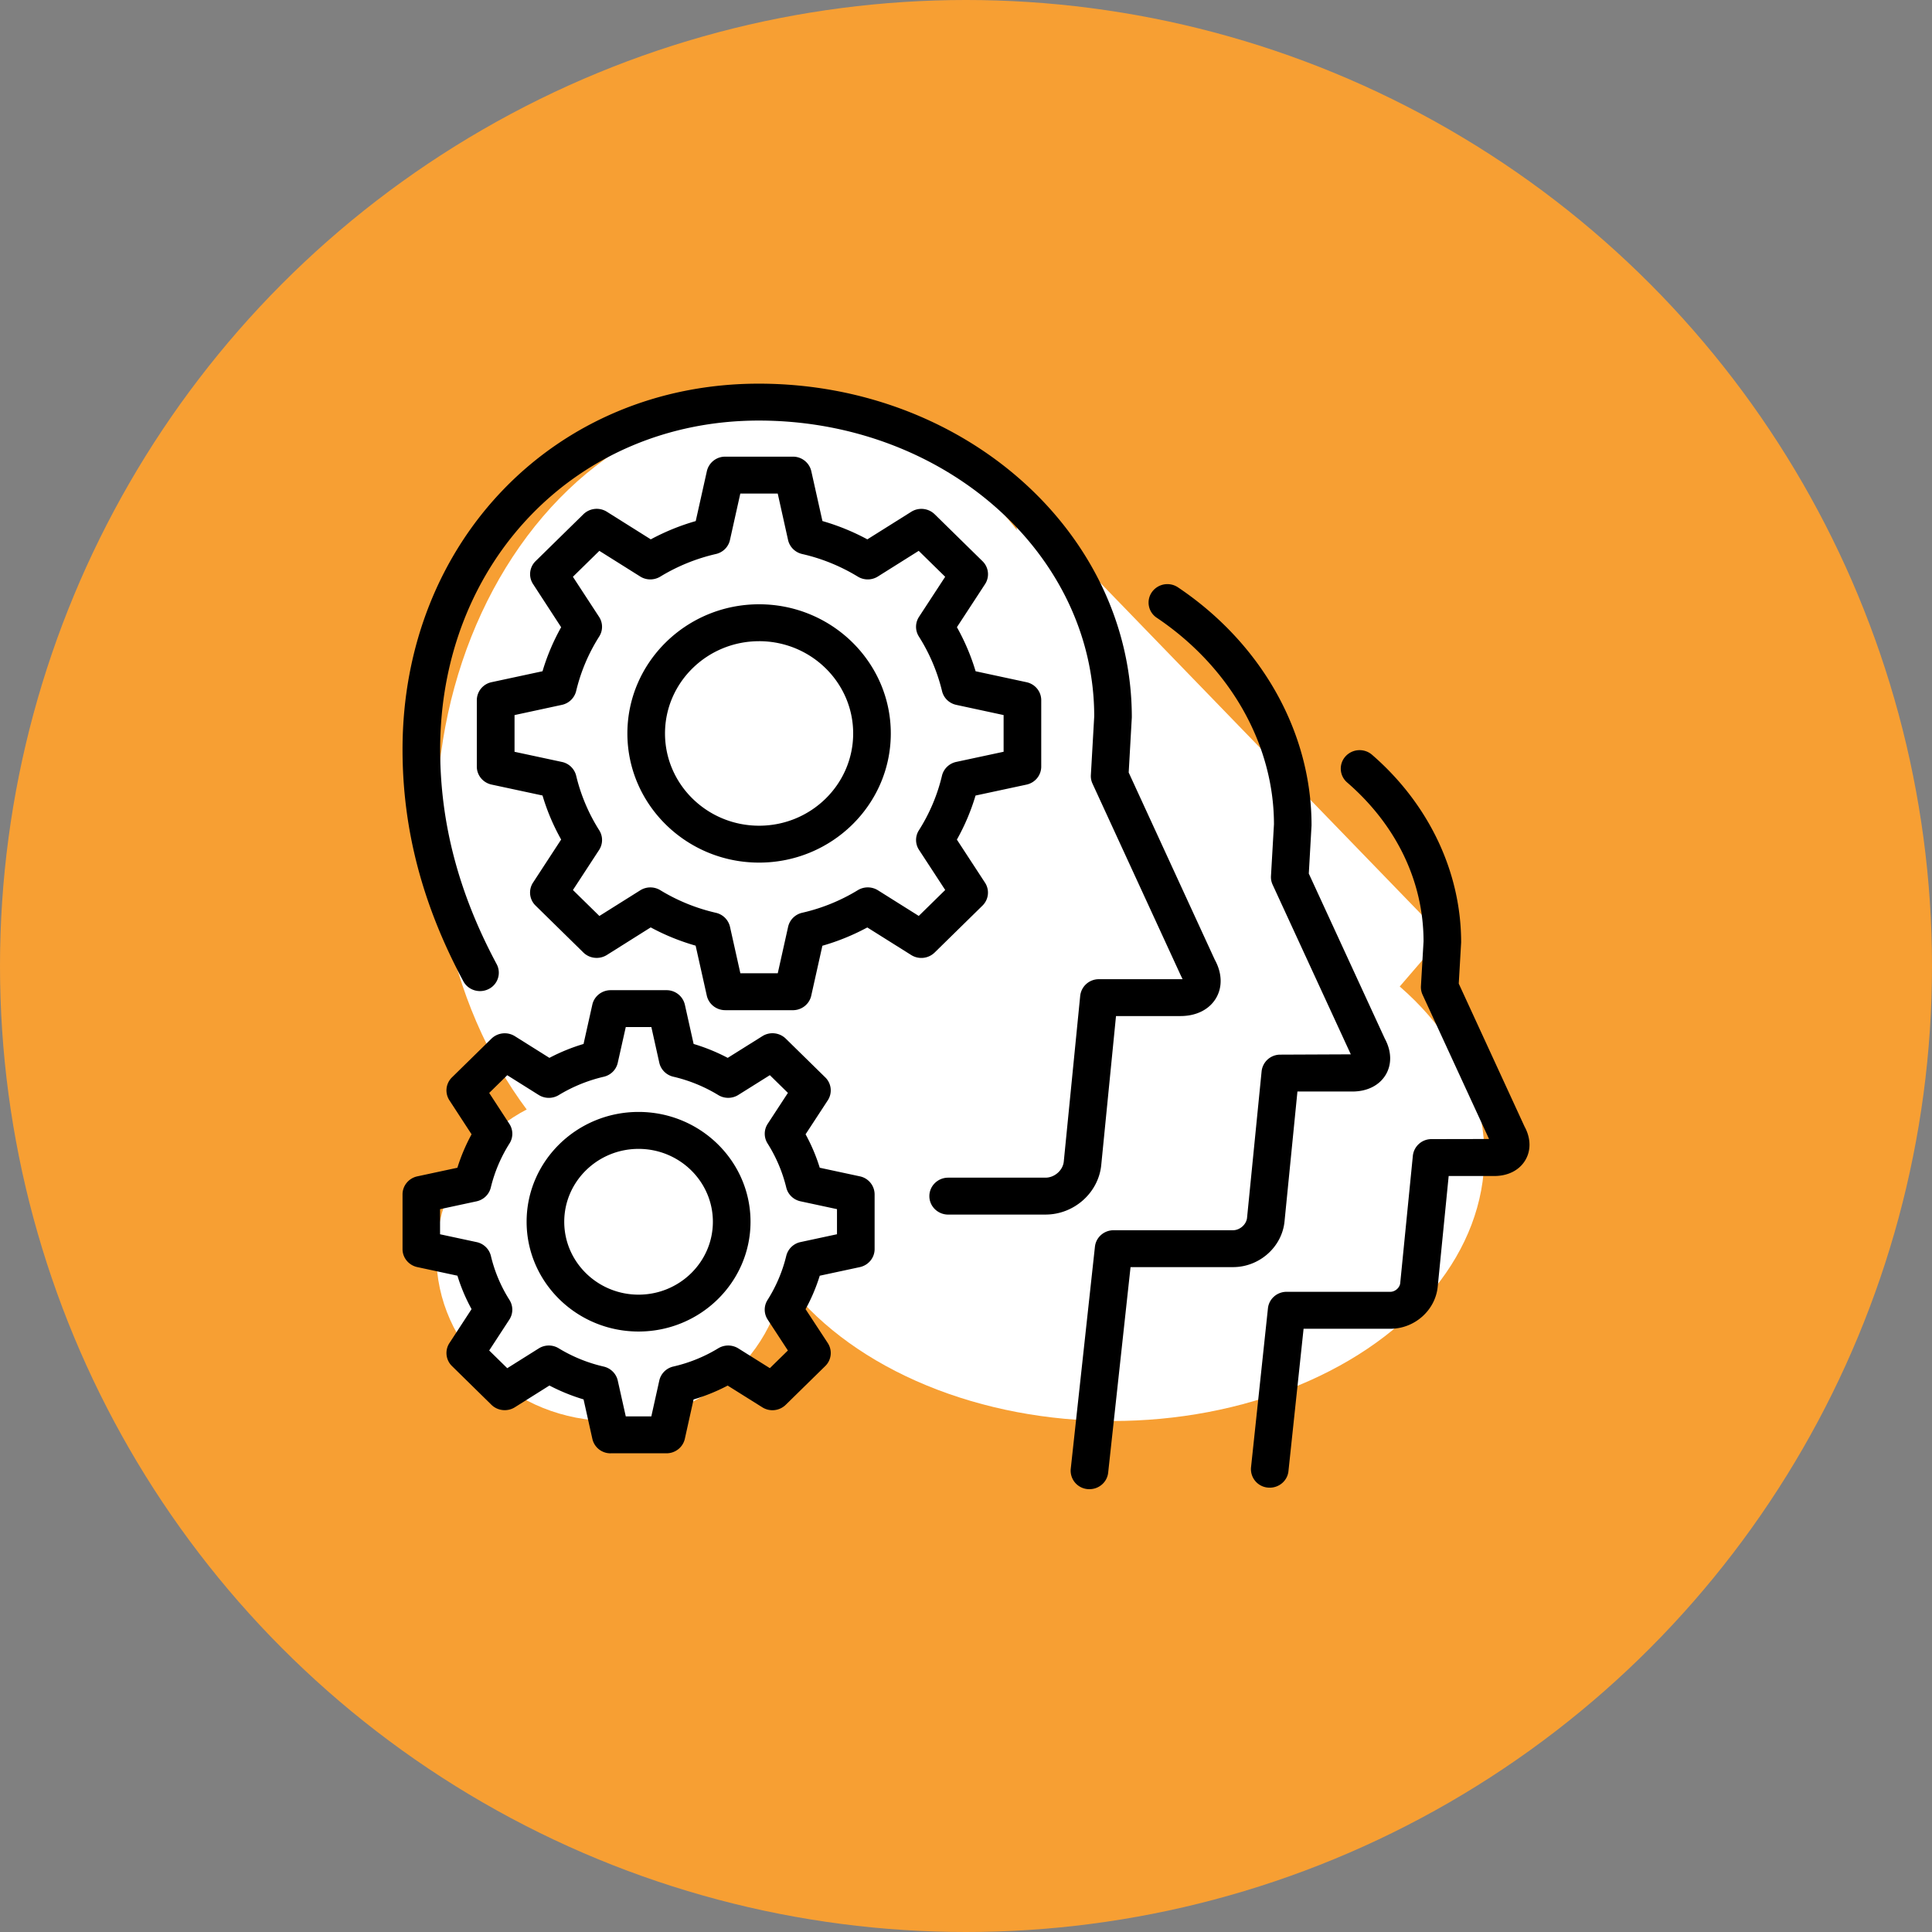 <svg width="120" height="120" fill="none" xmlns="http://www.w3.org/2000/svg"><rect width="100%" height="100%" fill="#808080" stroke="none"/><circle cx="60" cy="60" r="60" fill="#F79F33"/><ellipse cx="48.1" cy="51.129" rx="21" ry="26.129" fill="#fff"/><path d="M89.613 58.168L64.765 87.034l-1.674-56.257 26.522 27.39z" fill="#fff"/><ellipse cx="37.95" cy="77.946" rx="10.85" ry="10.314" fill="#fff"/><ellipse cx="69.1" cy="71.758" rx="23.1" ry="16.503" fill="#fff"/><path d="M78.868 92.402c.592 0 1.099-.438 1.16-1.027l.94-8.844h5.394c1.5 0 2.788-1.144 2.936-2.606l.682-6.881h2.833c.844 0 1.542-.35 1.916-.965.374-.612.36-1.385-.04-2.113l-4.083-8.871.148-2.559c.002-4.382-2.015-8.607-5.533-11.655a1.183 1.183 0 00-1.65.1 1.131 1.131 0 00.103 1.619c3.062 2.65 4.745 6.157 4.745 9.872l-.162 2.774c-.011.183.024.369.1.536l4.13 8.963-3.568.007a1.16 1.16 0 00-1.164 1.034L86.97 79.7c-.029.281-.318.536-.608.536h-6.447c-.598 0-1.1.442-1.161 1.027l-1.05 9.872a1.151 1.151 0 001.164 1.266z" fill="#000"/><path d="M67.67 92.495c.59 0 1.096-.435 1.16-1.025l1.39-12.767h6.365c1.64 0 3.048-1.252 3.2-2.847l.801-8.06h3.418c.909 0 1.657-.373 2.056-1.024.398-.653.379-1.478-.049-2.265L81.292 54.26l.17-2.993c.003-5.79-3.099-11.296-8.294-14.785a1.18 1.18 0 00-1.623.298 1.127 1.127 0 00.304 1.59c4.558 3.065 7.279 7.863 7.279 12.832l-.185 3.207c-.011.186.023.37.1.536l4.858 10.542-4.376.019a1.16 1.16 0 00-1.164 1.033l-.904 9.098c-.04.415-.447.775-.872.775H69.17c-.599 0-1.099.44-1.162 1.025L66.506 91.23a1.151 1.151 0 001.164 1.265z" fill="#000"/><path d="M58.893 75.439h6.044c1.777 0 3.296-1.355 3.464-3.086l.916-9.244h4.007c.972 0 1.771-.397 2.192-1.089.42-.69.4-1.568-.063-2.409l-5.348-11.628.194-3.425C70.301 33.1 59.907 23.83 47.129 23.83c-12.612 0-22.127 9.77-22.127 22.72 0 4.947 1.234 9.657 3.777 14.398.3.561 1.01.772 1.578.48a1.13 1.13 0 00.49-1.546c-2.36-4.406-3.508-8.766-3.508-13.332 0-11.646 8.508-20.428 19.79-20.428 11.488 0 20.835 8.243 20.835 18.374l-.208 3.64c-.012.184.023.367.1.534l5.504 11.96c.044.08.072.144.09.188-.037.002-.074.002-.126.002h-5.067a1.16 1.16 0 00-1.164 1.036l-1.019 10.283c-.051.548-.572 1.008-1.136 1.008h-6.044c-.645 0-1.169.514-1.169 1.147 0 .632.524 1.146 1.169 1.146z" fill="#000"/><path d="M45.045 62.745h4.203c.549 0 1.023-.376 1.14-.903l.692-3.1a13.95 13.95 0 002.79-1.136l2.726 1.712a1.184 1.184 0 001.456-.154l2.97-2.913c.389-.38.454-.977.157-1.428l-1.745-2.673c.488-.87.876-1.785 1.159-2.737l3.16-.678c.54-.115.92-.58.92-1.121V43.49c0-.538-.38-1.004-.918-1.118l-3.158-.679a13.54 13.54 0 00-1.161-2.737l1.746-2.672a1.128 1.128 0 00-.157-1.428l-2.97-2.914a1.184 1.184 0 00-1.457-.153L53.873 33.5a14.04 14.04 0 00-2.79-1.137l-.692-3.099a1.163 1.163 0 00-1.141-.9h-4.205a1.16 1.16 0 00-1.14.9l-.692 3.101c-.968.276-1.9.656-2.791 1.135l-2.725-1.712a1.184 1.184 0 00-1.459.151l-2.97 2.913c-.389.38-.454.977-.157 1.428l1.743 2.678a13.384 13.384 0 00-1.157 2.734l-3.162.679a1.15 1.15 0 00-.919 1.118v4.124c0 .539.381 1.004.919 1.119l3.162.678c.28.947.669 1.864 1.157 2.735l-1.746 2.675a1.128 1.128 0 00.157 1.428l2.97 2.915c.391.383.996.44 1.457.154l2.725-1.715c.888.48 1.82.858 2.79 1.135l.693 3.101c.119.53.593.906 1.145.906zm3.263-2.293h-2.323l-.643-2.883a1.161 1.161 0 00-.874-.873 11.623 11.623 0 01-3.457-1.405 1.184 1.184 0 00-1.246.009l-2.536 1.593-1.643-1.612 1.624-2.487a1.13 1.13 0 00.012-1.22 11.201 11.201 0 01-1.435-3.392 1.156 1.156 0 00-.888-.857l-2.94-.63v-2.28l2.937-.634a1.16 1.16 0 00.889-.857 11.154 11.154 0 011.435-3.392 1.124 1.124 0 00-.012-1.22l-1.624-2.487 1.643-1.611 2.536 1.593c.378.24.862.24 1.245.01a11.662 11.662 0 013.457-1.406c.44-.1.779-.44.874-.871l.643-2.884h2.324l.642 2.884c.096.43.437.77.877.871 1.218.277 2.38.75 3.457 1.405.38.232.865.232 1.246-.009l2.535-1.593 1.644 1.611-1.625 2.487a1.128 1.128 0 00-.01 1.222 11.311 11.311 0 011.44 3.392c.103.431.447.761.886.855l2.938.633v2.279l-2.94.63c-.44.094-.785.428-.888.857a11.122 11.122 0 01-1.433 3.39 1.12 1.12 0 00.01 1.222l1.624 2.487-1.643 1.611-2.536-1.593a1.194 1.194 0 00-1.246-.009 11.551 11.551 0 01-3.457 1.405c-.44.101-.78.44-.876.874l-.643 2.885zm-1.16-6.874c4.512 0 8.181-3.599 8.181-8.022 0-4.424-3.67-8.023-8.18-8.023-4.511 0-8.181 3.599-8.181 8.023 0 4.424 3.67 8.022 8.18 8.022zm0-13.753c3.224 0 5.844 2.57 5.844 5.73 0 3.162-2.62 5.731-5.843 5.731-3.224 0-5.844-2.57-5.844-5.73 0-3.161 2.62-5.73 5.844-5.73z" fill="#000"/><path d="M37.928 90.267h3.469c.549 0 1.023-.376 1.14-.903l.542-2.441a11.764 11.764 0 002.118-.862l2.15 1.348a1.181 1.181 0 001.456-.154l2.455-2.407a1.13 1.13 0 00.156-1.43l-1.379-2.104c.365-.665.66-1.362.881-2.077l2.487-.534c.536-.115.921-.58.921-1.119v-3.401a1.15 1.15 0 00-.92-1.119l-2.488-.534a11.196 11.196 0 00-.88-2.077l1.378-2.108a1.128 1.128 0 00-.156-1.428l-2.452-2.405a1.181 1.181 0 00-1.456-.153l-2.15 1.347a11.762 11.762 0 00-2.118-.864l-.543-2.436a1.165 1.165 0 00-1.14-.904H37.93c-.547 0-1.023.374-1.14.901l-.545 2.44c-.731.217-1.44.506-2.12.863L31.98 64.36a1.188 1.188 0 00-1.456.153l-2.452 2.405c-.388.38-.453.974-.156 1.428l1.374 2.108a11.46 11.46 0 00-.881 2.077l-2.487.534c-.535.115-.92.58-.92 1.119v3.4c0 .538.383 1.003.92 1.118l2.49.534c.219.717.513 1.41.878 2.076l-1.374 2.107a1.128 1.128 0 00.156 1.428l2.452 2.407c.39.383 1.003.44 1.456.153l2.146-1.35a11.9 11.9 0 002.12.862l.545 2.444a1.15 1.15 0 001.138.905zm2.527-2.292h-1.587l-.498-2.226c-.096-.43-.44-.77-.877-.87a9.461 9.461 0 01-2.79-1.133 1.175 1.175 0 00-1.244.009l-1.952 1.226-1.122-1.1 1.25-1.916c.244-.371.246-.846.01-1.222a8.986 8.986 0 01-1.154-2.732 1.158 1.158 0 00-.891-.862l-2.267-.486v-1.559l2.262-.486c.44-.094.786-.428.889-.857a9.168 9.168 0 011.161-2.737 1.12 1.12 0 00-.01-1.222l-1.25-1.918 1.122-1.1 1.952 1.226a1.19 1.19 0 001.243.01 9.542 9.542 0 012.794-1.14c.439-.1.778-.438.874-.869l.498-2.219h1.589l.493 2.215c.096.43.437.77.874.87.987.23 1.924.613 2.791 1.14.376.231.865.231 1.246-.01l1.956-1.226 1.122 1.1-1.255 1.92a1.128 1.128 0 00-.01 1.22 9.166 9.166 0 011.162 2.738c.103.43.447.763.888.857l2.263.486v1.559l-2.263.486a1.16 1.16 0 00-.888.857 9.166 9.166 0 01-1.161 2.737c-.239.376-.236.85.009 1.224l1.253 1.916-1.12 1.098-1.956-1.226a1.194 1.194 0 00-1.246-.01 9.359 9.359 0 01-2.788 1.133c-.44.1-.781.44-.877.873l-.495 2.226zm-.793-5.272c3.836 0 6.954-3.058 6.954-6.82 0-3.76-3.118-6.819-6.954-6.819-3.835 0-6.953 3.058-6.953 6.82 0 3.761 3.118 6.819 6.953 6.819zm0-11.344c2.546 0 4.616 2.03 4.616 4.527 0 2.496-2.07 4.527-4.616 4.527-2.545 0-4.616-2.03-4.616-4.527 0-2.496 2.07-4.527 4.616-4.527z" fill="#000"/></svg>